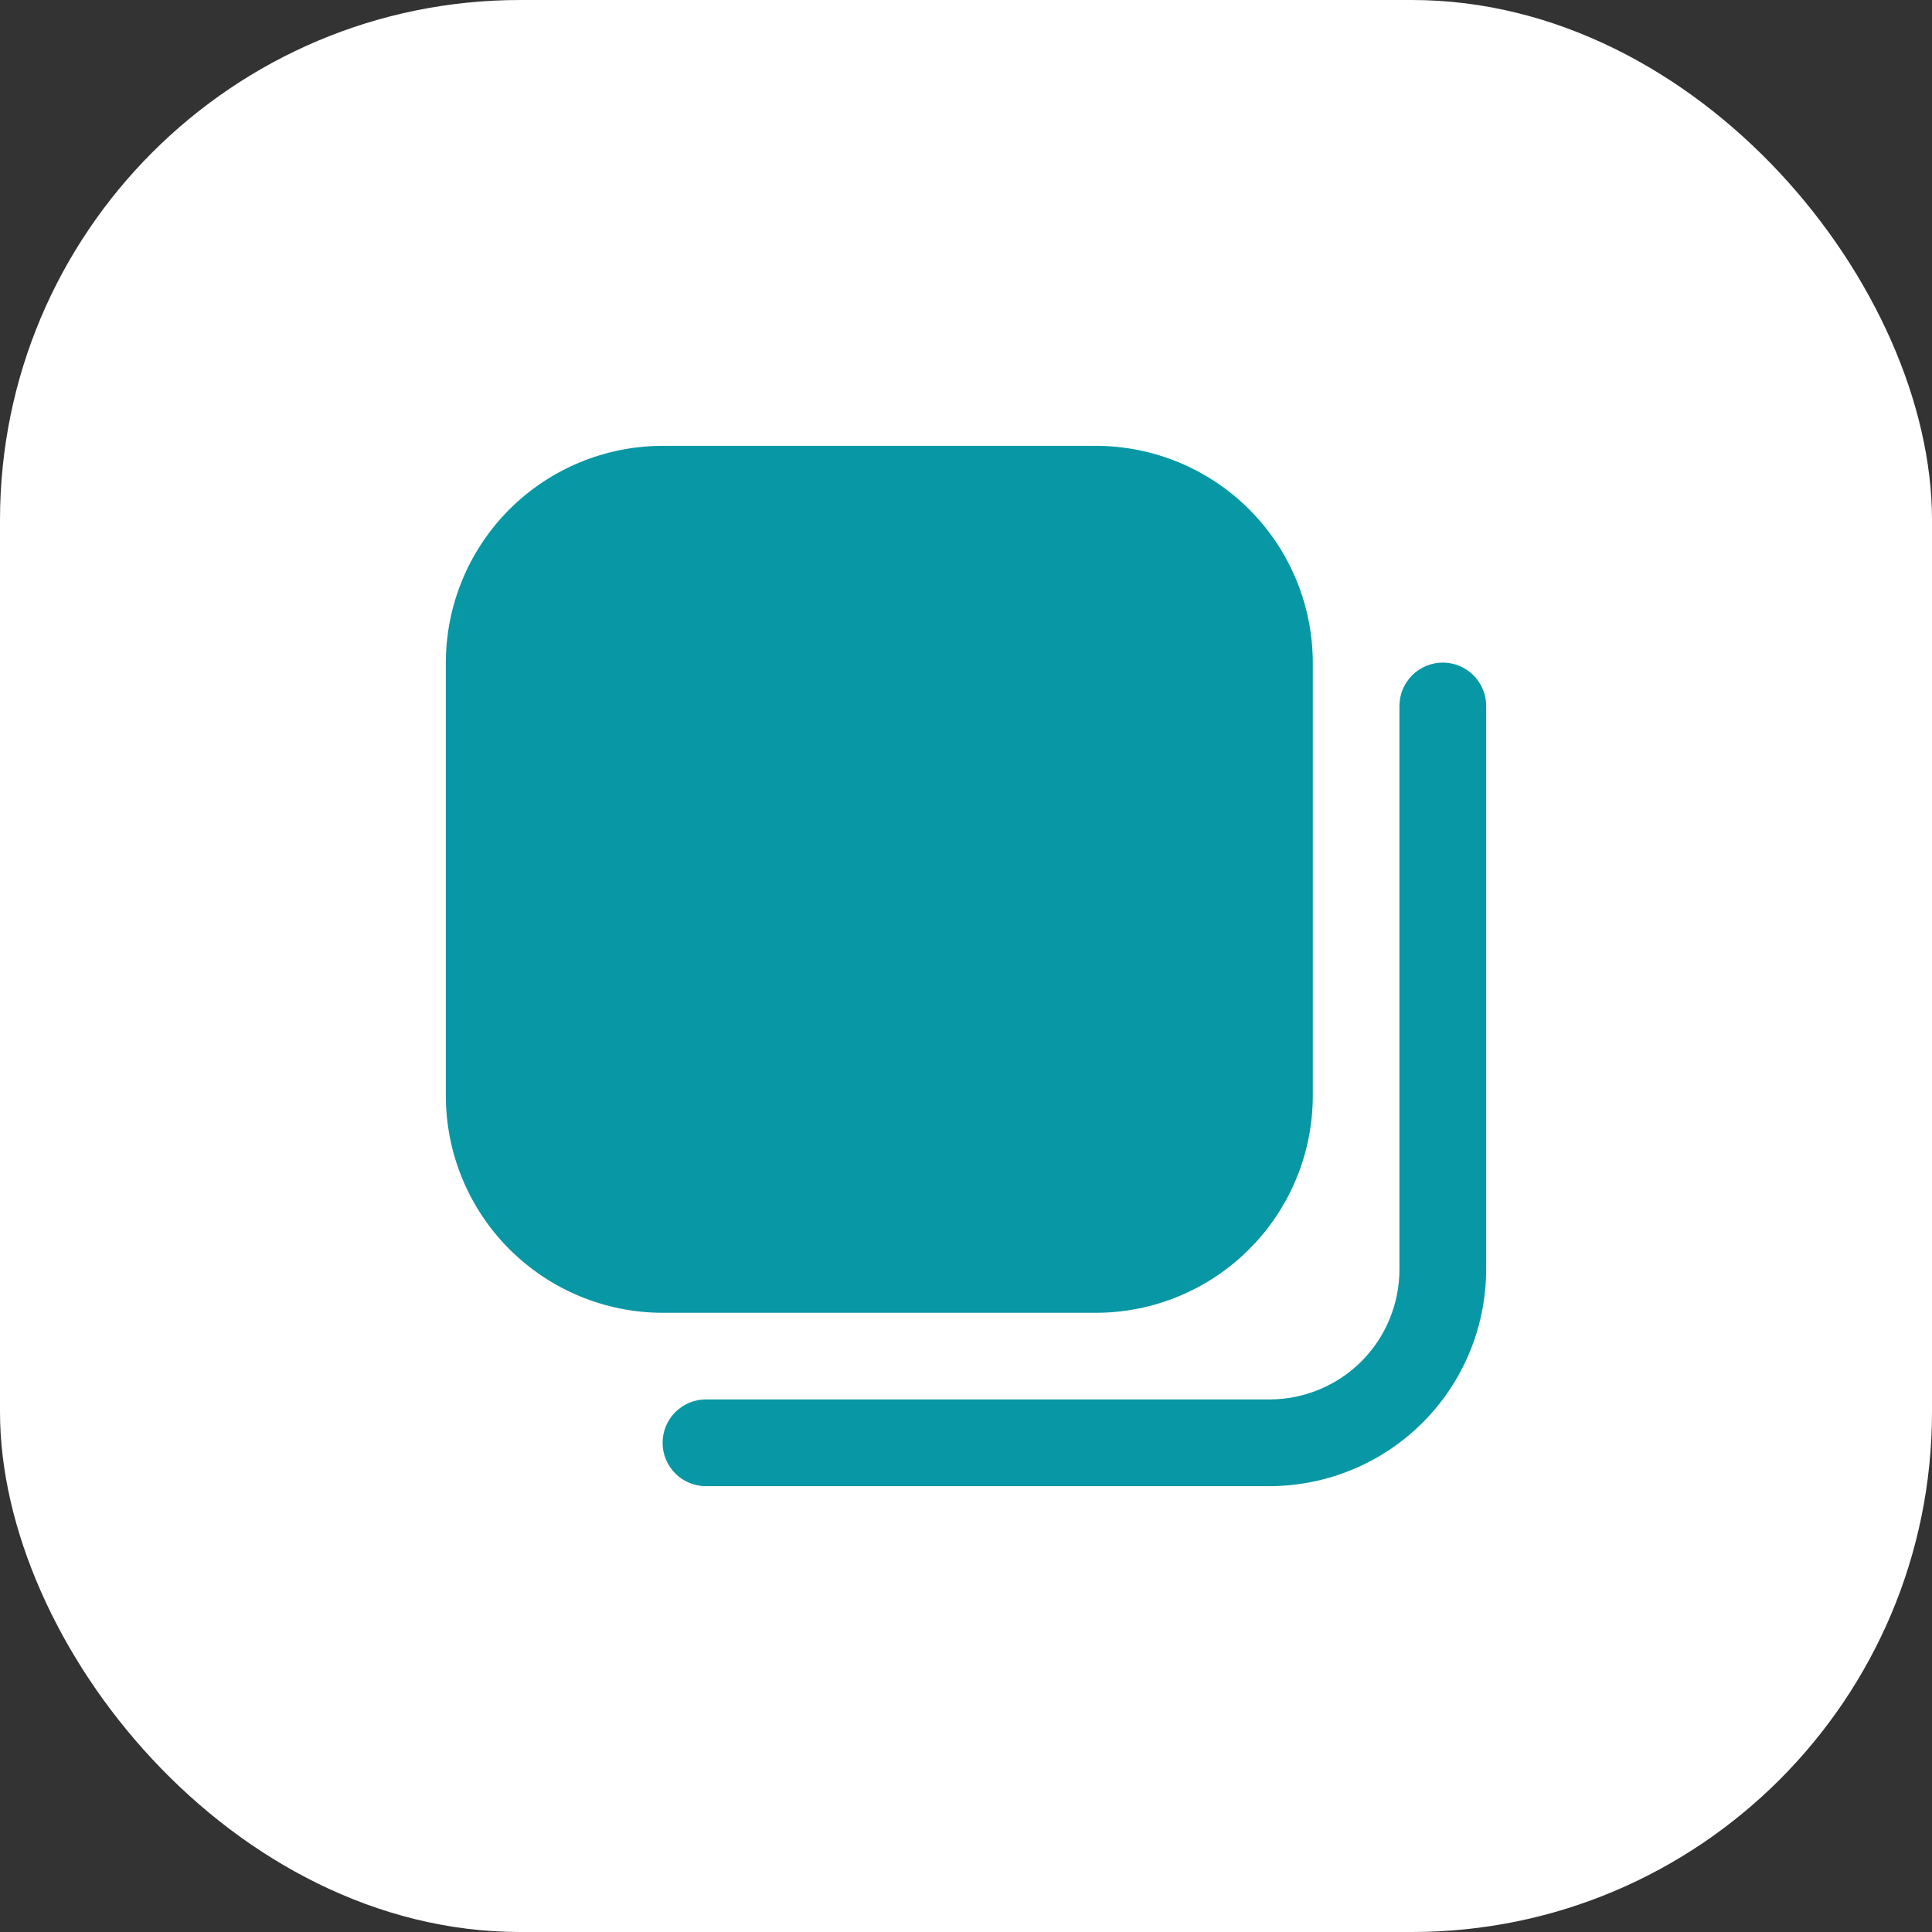 <svg width="26" height="26" viewBox="0 0 26 26" fill="none" xmlns="http://www.w3.org/2000/svg">
<rect x="0" y="0" width="26" height="26" fill="#333333" stroke="none"/>
<rect width="26" height="26" rx="7" fill="white"/>
<path d="M14.75 17.667H8.917C8.143 17.666 7.402 17.358 6.855 16.811C6.309 16.265 6.001 15.523 6 14.75V8.917C6.001 8.143 6.309 7.402 6.855 6.855C7.402 6.309 8.143 6.001 8.917 6H14.75C15.523 6.001 16.265 6.309 16.811 6.855C17.358 7.402 17.666 8.143 17.667 8.917V14.75C17.666 15.523 17.358 16.265 16.811 16.811C16.265 17.358 15.523 17.666 14.75 17.667ZM20 17.083V9.5C20 9.345 19.939 9.197 19.829 9.088C19.72 8.978 19.571 8.917 19.417 8.917C19.262 8.917 19.114 8.978 19.004 9.088C18.895 9.197 18.833 9.345 18.833 9.5V17.083C18.833 17.547 18.649 17.993 18.321 18.321C17.993 18.649 17.547 18.833 17.083 18.833H9.5C9.345 18.833 9.197 18.895 9.088 19.004C8.978 19.114 8.917 19.262 8.917 19.417C8.917 19.571 8.978 19.72 9.088 19.829C9.197 19.939 9.345 20 9.5 20H17.083C17.857 19.999 18.598 19.692 19.145 19.145C19.692 18.598 19.999 17.857 20 17.083Z" fill="#0897A5"/>
</svg>

